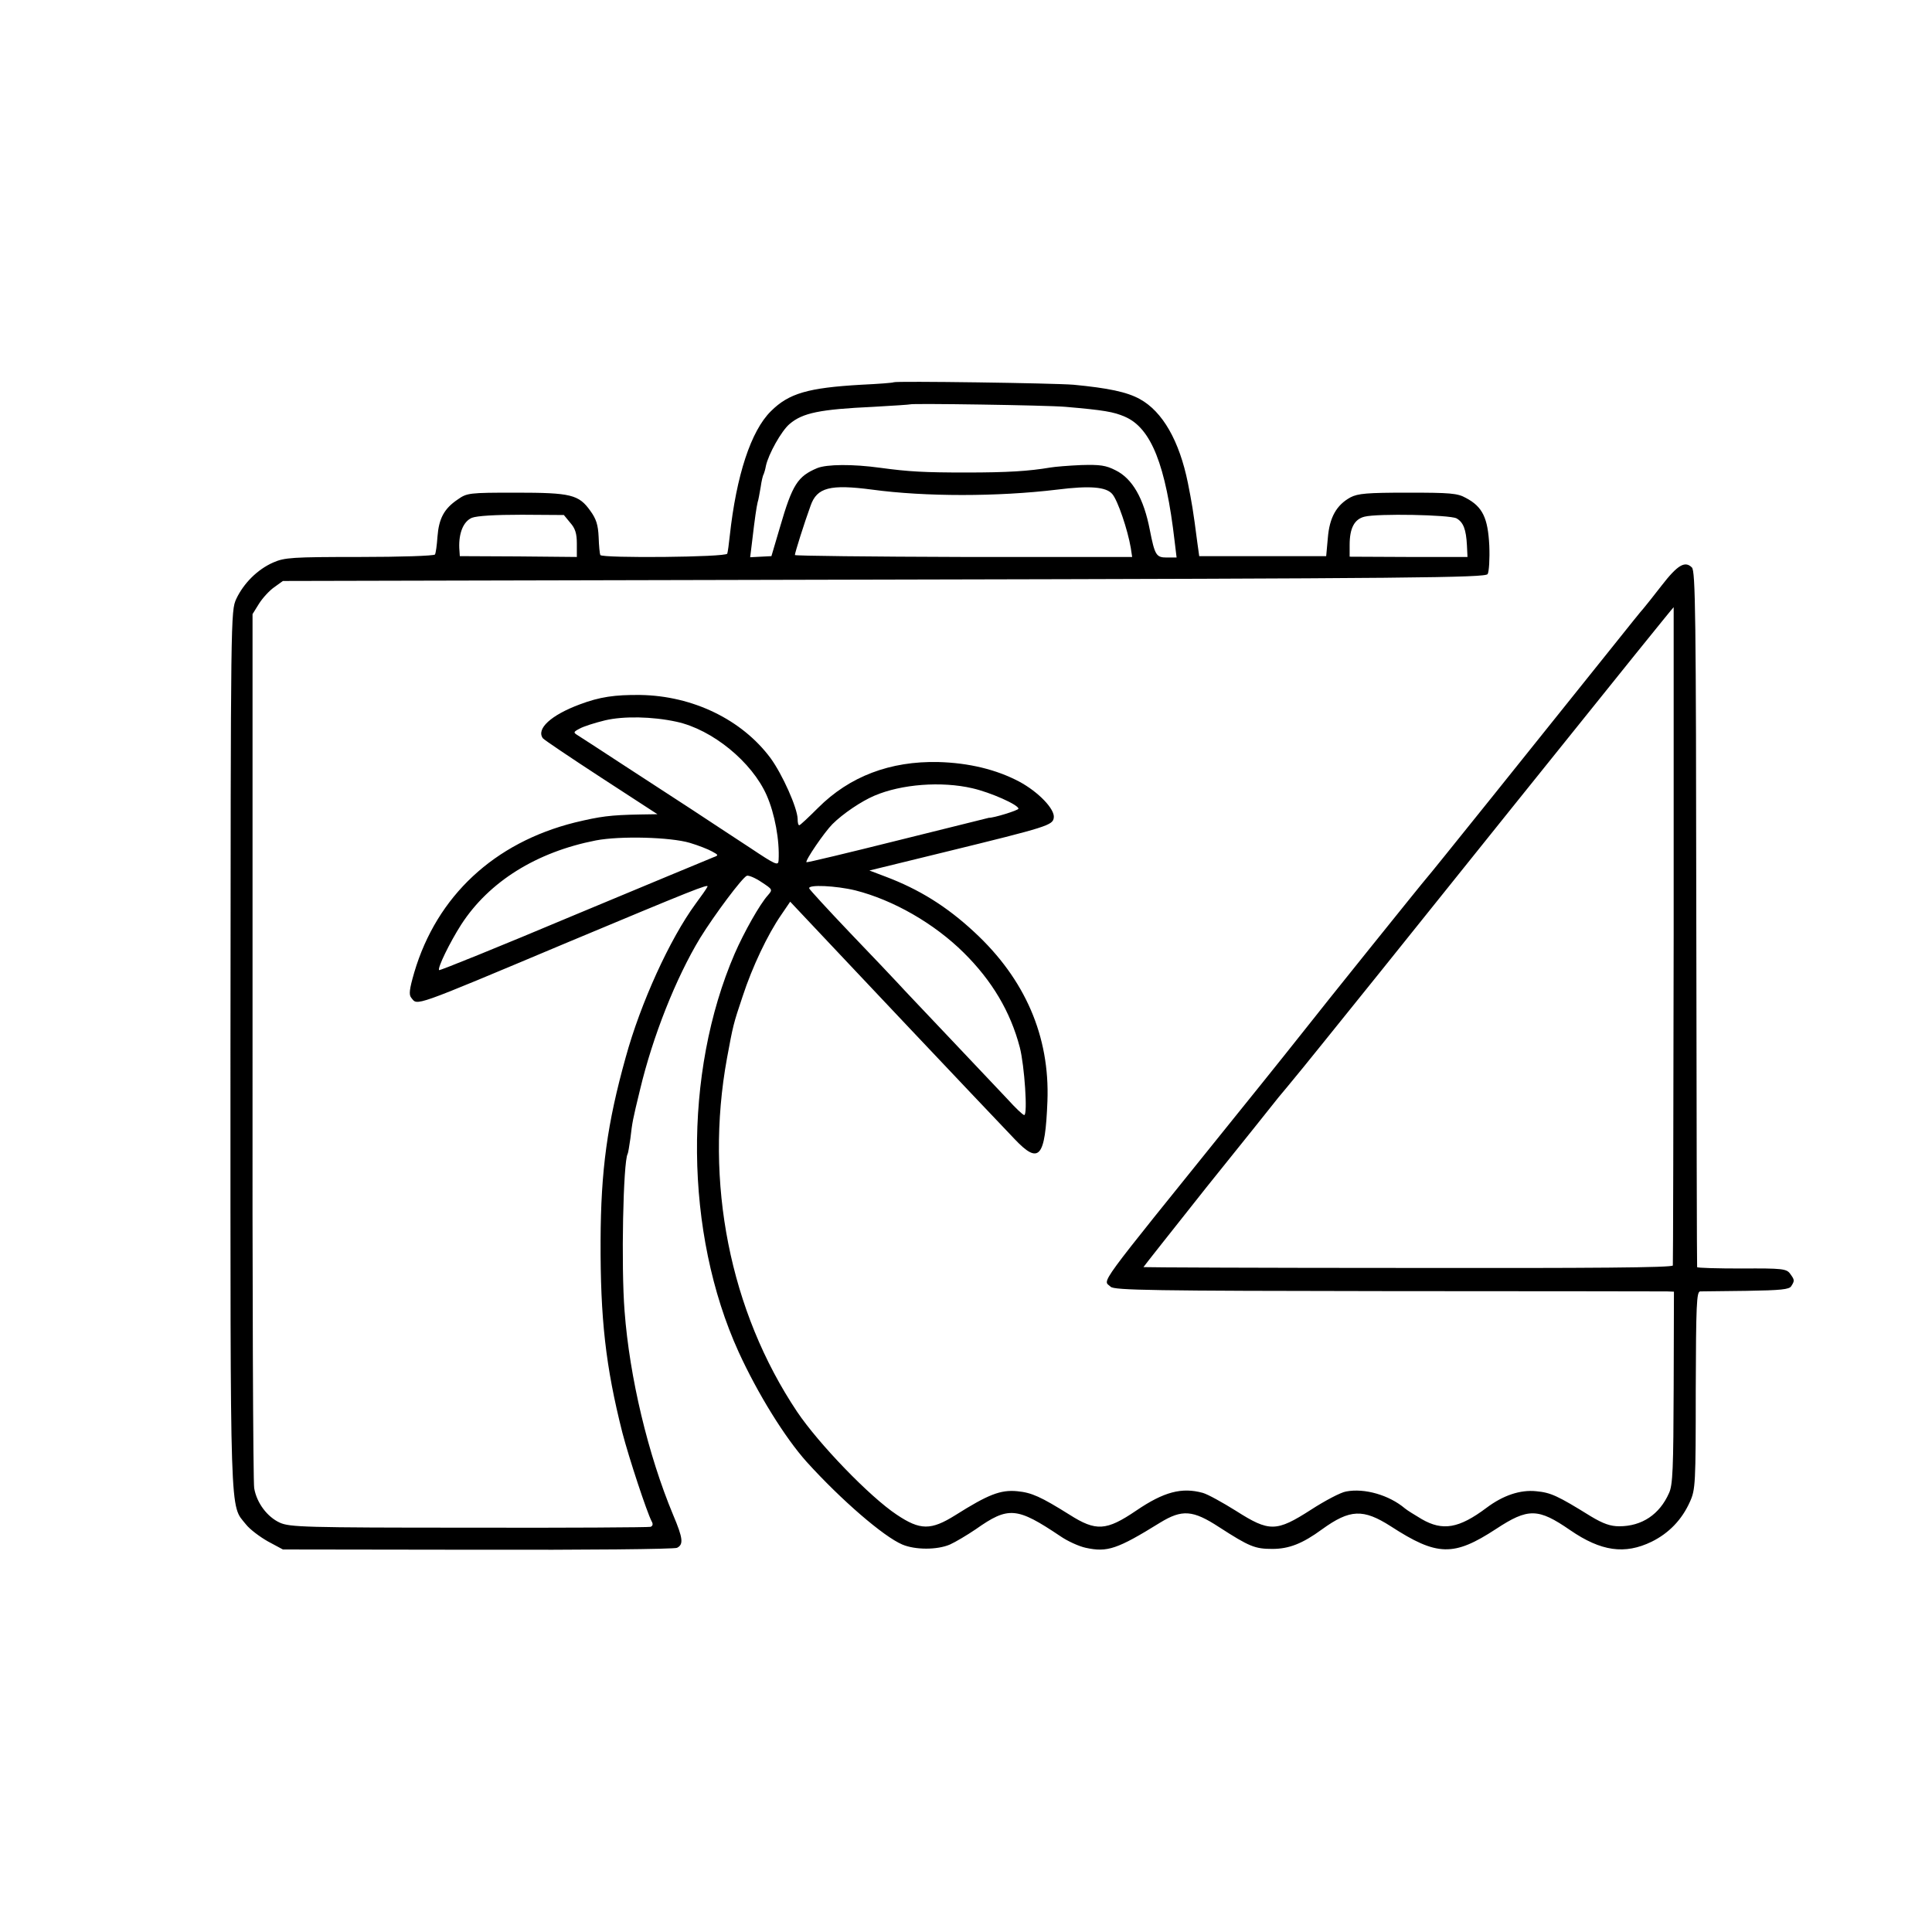 <svg version="1" xmlns="http://www.w3.org/2000/svg" width="933.333" height="933.333" viewBox="0 0 700 700"><path d="M323.8 138.5c-.2.2-5.5.6-11.8.9-19.2 1.1-26.2 3.1-32.7 9.6-7.2 7.1-12.5 23.2-14.9 45.2-.3 2.9-.7 5.8-.9 6.4-.4 1.3-45.2 1.7-46 .5-.2-.4-.5-3.3-.6-6.5-.2-4.5-.9-6.6-3-9.5-4.2-5.9-7-6.6-27-6.6-17 0-17.7.1-21.1 2.5-4.9 3.3-6.8 6.9-7.3 13.5-.2 3-.6 5.9-.9 6.4-.3.5-12.6.9-27.3.9-24.5 0-27.2.2-31.3 2-5.7 2.5-10.7 7.5-13.4 13.2-2 4.5-2 5.1-2.1 163.3 0 173.5-.3 164.6 5.6 172 1.4 1.8 5 4.5 8 6.2l5.4 2.9 70.5.1c38.8.1 71.3-.2 72.3-.7 2.4-1.2 2.2-3.4-1.4-11.9-9.1-21.8-15.8-49.9-17.6-73.8-1.3-16.3-.5-54.2 1.1-57 .2-.3.6-2.9 1-5.6.7-6 .8-6.6 3.5-17.7 4.6-19.3 13-40.5 21.8-55 5.2-8.4 15.2-21.8 16.9-22.5.7-.2 3.1.8 5.3 2.3 4.1 2.7 4.1 2.7 2.3 4.8-2.9 3.2-8.6 13.3-12 21.1-18.7 43.3-18.2 101.2 1.4 144.3 6.9 15.1 16.8 31.1 24.7 39.9 12.5 13.8 27.8 27 34.6 29.9 4.7 2 12.7 2 17.3 0 2-.9 6.2-3.4 9.3-5.5 11.9-8.4 14.9-8.1 30.7 2.5 2.6 1.8 6.8 3.7 9.2 4.2 7.8 1.7 11.4.5 26.9-9.1 8-4.9 11.9-4.6 21.4 1.6 11 7.1 13 7.9 19.3 7.9 6 0 10.9-1.9 18-7.1 10.1-7.3 14.9-7.5 24.9-1.1 16.8 10.9 22.8 11 38.1 1 11.7-7.7 15.3-7.6 26.9.4 11.2 7.7 19.8 8.9 29.5 4.2 6.3-3.1 11-8 13.9-14.5 2-4.4 2.1-6.5 2.1-40.3.1-31.1.3-35.8 1.6-35.9.8 0 8.4-.1 16.8-.2 12.4-.2 15.5-.5 16.2-1.7 1.3-2 1.2-2.3-.4-4.5-1.3-1.8-2.8-2-17.5-1.9-8.9 0-16.2-.2-16.2-.5-.1-.3-.2-57.2-.3-126.3-.1-110.4-.3-125.9-1.6-127.2-2.5-2.5-5.2-.9-11 6.6-3 3.9-6 7.6-6.5 8.2-.6.6-5.5 6.7-11 13.6-28 35-67 83.6-67.5 84-.8.8-40.1 49.7-43 53.5-1.4 1.8-13.5 17-27 33.7-50.9 63.2-47.4 58.3-44.6 61 1.2 1.3 15.4 1.5 100.3 1.6 54.3 0 99.9.1 101.3.1l2.5.1-.1 34.7c-.1 29.2-.3 35.4-1.7 38.3-3.4 7.7-9.8 12-18 12-3.2 0-5.8-.9-10.3-3.6-12.1-7.5-14.5-8.6-19.8-9.1-5.8-.6-12 1.5-18 6-10 7.5-15.9 8.5-23.5 4.1-2.5-1.5-5.3-3.2-6.1-3.9-5.7-4.8-14.6-7.4-21.3-6.1-1.9.3-7.6 3.3-12.7 6.6-12.6 8.1-15.1 8.1-27.2.4-4.8-3-10.2-6-12-6.5-7.6-2.1-14.1-.4-24.1 6.4-10.9 7.4-14.6 7.6-24.2 1.5-10.4-6.5-13.7-8-18.9-8.5-6.1-.6-10.6 1.2-22.5 8.7-8.8 5.5-12.7 5.5-21.2-.2-9.8-6.5-28.3-25.7-36.1-37.3-24.4-36.5-33.6-83.2-25.4-128.1 2.2-11.9 2.3-12.4 5.7-22.5 3.4-10.4 9-22.3 14-29.5l3.2-4.7 6.5 6.9c5.4 5.7 22.5 23.9 36.7 38.9 13.3 14.1 33.9 35.8 38.1 40.2 8.9 9.4 11.1 6.8 11.9-13.7.9-23.5-8.1-44.3-26.5-61.3-10-9.3-20-15.5-32.2-20.1l-5.8-2.2 27.8-6.8c36.8-9 38.6-9.6 39-12.3.5-3.1-5.6-9.4-12.5-13.1-8.3-4.4-18.3-6.8-29.3-7.1-17.5-.4-32.2 5.2-43.6 16.6-3.5 3.5-6.5 6.3-6.8 6.3-.4 0-.6-1-.6-2.3-.1-4-5.5-16.1-9.8-22-10.4-14-28.2-22.6-47.2-22.9-9.3-.1-14.7.7-21.9 3.4-10.5 3.9-15.9 8.9-13.4 12.3.5.6 10 7 21.2 14.3l20.3 13.2-6.3.1c-10.9.2-14.4.7-23.6 2.9-29.2 7.3-50 26.6-58.2 54.3-1.8 6.2-2 8.1-1.1 9.2 2.4 2.9-.4 3.9 56.5-20 45.2-18.9 51.6-21.5 50.8-20.2-.3.7-2.3 3.5-4.3 6.2-9.3 12.7-19.9 35.9-25.3 55.6-6.7 24-9 40.9-9.1 66.4-.1 28.2 1.8 45.5 7.9 69.6 2.4 9.2 8.8 28.6 10.6 32.1.6 1 .4 1.7-.4 2-.6.2-30.3.4-65.8.3-59.5 0-64.9-.2-68.5-1.8-4.6-2.1-8.4-7.2-9.3-12.5-.4-2-.7-74.1-.6-160.2V222.5l2.3-3.7c1.3-2.1 3.8-4.8 5.5-6l3.2-2.3 217.8-.5c192.1-.4 217.9-.7 218.7-2 .5-.8.8-5.5.6-10.3-.5-10-2.4-14.1-8.5-17.3-3-1.7-5.7-1.9-21-1.9-14.8 0-18.1.3-20.8 1.7-5.1 2.8-7.6 7.3-8.2 14.7l-.6 6.6h-46l-.7-5c-1.5-11.7-2-14.4-3.4-21.5-3.1-15.3-9.2-25.9-17.4-30.4-4.7-2.6-11.5-4-24-5.2-7.2-.6-64.6-1.4-65.2-.9zm62.2 8.9c13.9 1.2 17.5 1.8 21.6 3.6 9.5 4.1 14.8 17.5 18 45.2l.7 5.8h-3.6c-3.8 0-4.3-.9-6.1-10-2.2-11.4-6.3-18.6-12.4-21.6-3.5-1.8-5.6-2.1-12.5-1.9-4.5.2-9.5.6-11.2.9-7.7 1.3-15.3 1.8-30.5 1.8-15 0-20.7-.3-31-1.7-10.1-1.4-19.4-1.3-22.9.1-7.1 3-9 5.9-13.5 21.4l-3.1 10.5-3.9.2-3.8.2.7-5.7c1-8.6 1.6-12.5 2-14.2.3-.8.7-3.3 1.1-5.5.3-2.2.8-4.3 1.1-4.7.2-.5.6-1.8.8-3 .9-4.2 5.6-12.7 8.6-15.2 4.7-4 10.9-5.3 30.4-6.2 7.2-.4 13.1-.8 13.3-.9.5-.4 49.1.3 56.2.9zm-70 30c19.2 2.6 45.4 2.6 67 0 11.9-1.5 17.8-1 20 1.6 2 2.3 5.6 13 6.7 19.5l.5 3.3h-61.1c-33.6-.1-61.1-.4-61.1-.7 0-.8 3.4-11.6 5.7-17.9 2.3-6.6 7.1-7.8 22.3-5.8zm-109.4 12c1.8 2 2.4 3.9 2.4 7.5v4.9l-21.2-.2-21.2-.1-.2-3c-.2-5.4 1.5-9.6 4.6-10.9 1.9-.7 8.2-1.1 18.1-1.1l15.2.1 2.3 2.8zm321.1-1.6c2.5 1.4 3.5 4 3.8 9.8l.2 4.2h-21.4l-21.3-.1v-4.3c0-6 1.7-9.3 5.4-10.2 4.7-1.2 30.7-.7 33.3.6zm78.7 151c-.1 65.3-.2 119.2-.3 119.7-.1.8-30.1 1-95.8.9-52.7 0-95.9-.2-96-.3-.1 0 10.2-13 22.8-28.9 12.7-15.8 24.5-30.5 26.2-32.7 1.8-2.1 4.4-5.3 5.8-7 1.4-1.6 15.4-19 31.1-38.5 29.1-36.3 67.4-84 92.2-114.8 7.6-9.4 13.9-17.2 14-17.2v118.8zm-361.3-77.3c13 2.8 27.4 14.6 32.7 26.7 2.9 6.6 4.7 16.2 4.3 23.5-.1 2.1-1 1.7-10.3-4.5-5.7-3.7-15.2-10-21.3-14-6-3.9-17.4-11.3-25.2-16.4-7.8-5.1-15-9.8-16-10.4-1.6-1-1.6-1.2.7-2.4 1.4-.8 5.5-2.1 9.2-3 6.7-1.6 17.2-1.4 25.9.5zm107.2 24.1c6.6 1.5 16.7 6 16.7 7.4 0 .6-9.1 3.4-10.7 3.3-.1 0-15 3.7-33 8.2-18 4.5-33 8.1-33.1 7.9-.6-.5 6.5-10.9 9.4-13.8 3.8-3.8 10.5-8.3 15.2-10.3 9.8-4.2 24.3-5.3 35.5-2.7zM250 305.4c3 .9 6.6 2.3 8 3.1 2.4 1.3 2.4 1.4.5 2.1-1.1.4-23.8 9.9-50.5 21-26.6 11.2-48.6 20.1-48.9 19.9-.7-.7 3.9-10.1 8-16.5 10.1-15.6 27.3-26.3 48.8-30.5 8.9-1.7 27.1-1.2 34.1.9zm59.9 17.2c13.8 3.5 28.6 12 39.3 22.6 10.2 10.1 16.9 21.3 20.3 34.3 1.7 6.6 2.9 24.5 1.6 24.5-.5 0-3.2-2.6-6.1-5.8-2.9-3.1-12.4-13.1-21-22.2s-17-17.9-18.6-19.7c-1.6-1.7-9.4-10-17.4-18.3-8-8.4-14.6-15.6-14.8-16.1-.6-1.5 9.7-1 16.7.7z"/></svg>